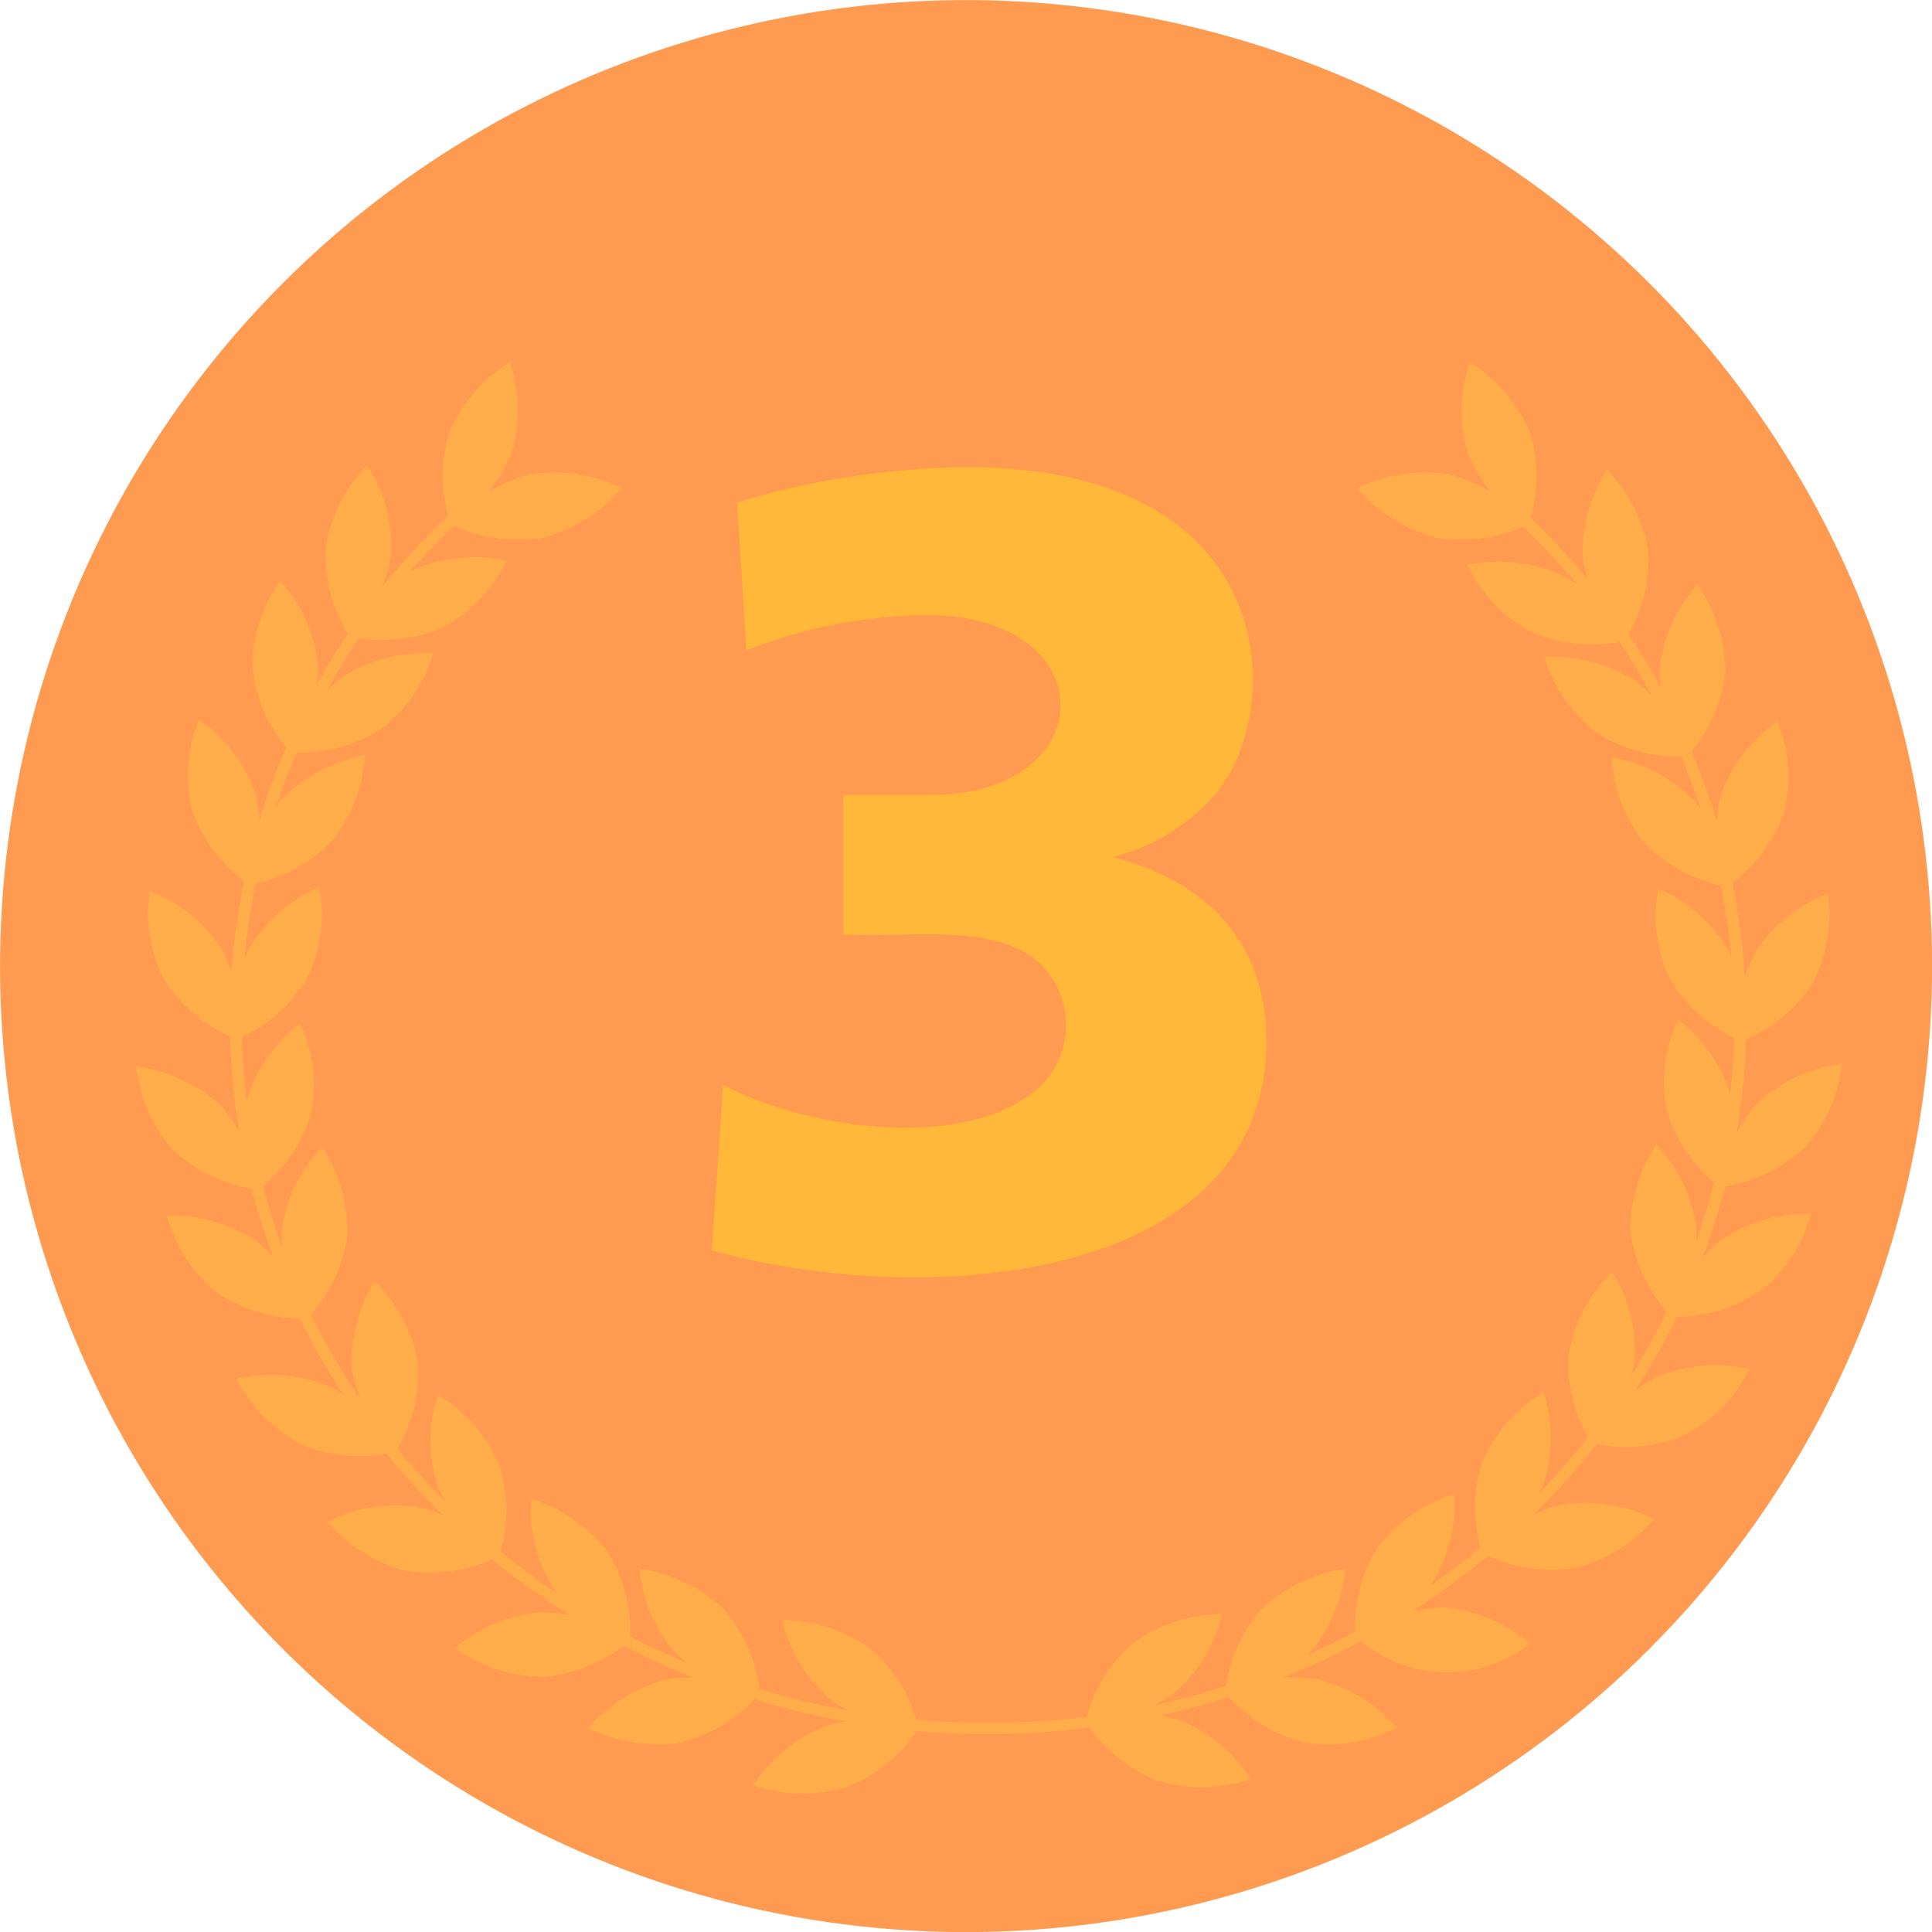 <svg xmlns="http://www.w3.org/2000/svg" viewBox="0 0 134.06 134.06"><defs><style>.cls-1{isolation:isolate;}.cls-2{fill:#ff9b50;}.cls-3{opacity:0.69;mix-blend-mode:screen;}.cls-4{fill:#ffb448;}.cls-5{fill:#ffb839;}</style></defs><title>Asset 3</title><g class="cls-1"><g id="Layer_2" data-name="Layer 2"><g id="_Layer_" data-name="&lt;Layer&gt;"><circle class="cls-2" cx="67.03" cy="67.03" r="67.03" transform="translate(-9.87 122.46) rotate(-80.78)"/><g class="cls-3"><path class="cls-4" d="M60.43,114.42a10.39,10.39,0,0,1,3.32,5.48,10.71,10.71,0,0,1-6.17-2,10.44,10.44,0,0,1-3.32-5.49A10.76,10.76,0,0,1,60.43,114.42Z"/><path class="cls-4" d="M57.26,119.77a10.85,10.85,0,0,1,6.49.13,10.53,10.53,0,0,1-5,4.11,10.73,10.73,0,0,1-6.48-.13A10.54,10.54,0,0,1,57.26,119.77Z"/><path class="cls-4" d="M50.21,111.64a10.42,10.42,0,0,1,2.52,5.89,10.71,10.71,0,0,1-5.84-2.8,10.3,10.3,0,0,1-2.52-5.88A10.74,10.74,0,0,1,50.21,111.64Z"/><path class="cls-4" d="M46.32,116.52a10.77,10.77,0,0,1,6.41,1,10.64,10.64,0,0,1-5.5,3.39,10.78,10.78,0,0,1-6.41-1A10.62,10.62,0,0,1,46.32,116.52Z"/><path class="cls-4" d="M42.16,107.66a10.34,10.34,0,0,1,1.54,6.21,10.67,10.67,0,0,1-5.31-3.67A10.26,10.26,0,0,1,36.85,104,10.71,10.71,0,0,1,42.16,107.66Z"/><path class="cls-4" d="M37.53,111.87a10.72,10.72,0,0,1,6.17,2,10.71,10.71,0,0,1-6,2.49,10.7,10.7,0,0,1-6.16-2A10.68,10.68,0,0,1,37.53,111.87Z"/><path class="cls-4" d="M34.63,101.6a10.24,10.24,0,0,1,0,6.38,10.55,10.55,0,0,1-4.25-4.82,10.31,10.31,0,0,1,0-6.39A10.49,10.49,0,0,1,34.63,101.6Z"/><path class="cls-4" d="M29.11,104.58A10.57,10.57,0,0,1,34.6,108a10.78,10.78,0,0,1-6.41,1,10.62,10.62,0,0,1-5.49-3.41A10.75,10.75,0,0,1,29.11,104.58Z"/><path class="cls-4" d="M29,94.57a10.33,10.33,0,0,1-1.56,6.2,10.43,10.43,0,0,1-3-5.68A10.35,10.35,0,0,1,26,88.9,10.36,10.36,0,0,1,29,94.57Z"/><path class="cls-4" d="M22.87,96.19a10.54,10.54,0,0,1,4.52,4.58,10.77,10.77,0,0,1-6.47-.52,10.49,10.49,0,0,1-4.52-4.57A10.73,10.73,0,0,1,22.87,96.19Z"/><path class="cls-4" d="M24.1,85.73a10.4,10.4,0,0,1-2.78,5.77,10.35,10.35,0,0,1-1.77-6.15,10.4,10.4,0,0,1,2.78-5.77A10.35,10.35,0,0,1,24.1,85.73Z"/><path class="cls-4" d="M17.81,86.12a10.46,10.46,0,0,1,3.51,5.38,10.78,10.78,0,0,1-6.24-1.77,10.41,10.41,0,0,1-3.5-5.38A10.76,10.76,0,0,1,17.81,86.12Z"/><path class="cls-4" d="M21.59,77.29a10.43,10.43,0,0,1-3.67,5.27,10.36,10.36,0,0,1-.76-6.35A10.5,10.5,0,0,1,20.83,71,10.25,10.25,0,0,1,21.59,77.29Z"/><path class="cls-4" d="M15.32,76.71a10.33,10.33,0,0,1,2.6,5.85,10.76,10.76,0,0,1-5.87-2.72A10.36,10.36,0,0,1,9.45,74,10.68,10.68,0,0,1,15.32,76.71Z"/><path class="cls-4" d="M21.32,67.89a10.55,10.55,0,0,1-4.86,4.23,10.3,10.3,0,0,1,.83-6.33,10.55,10.55,0,0,1,4.86-4.23A10.3,10.3,0,0,1,21.32,67.89Z"/><path class="cls-4" d="M15.38,65.83a10.24,10.24,0,0,1,1.08,6.29,10.58,10.58,0,0,1-5-4,10.28,10.28,0,0,1-1.07-6.29A10.53,10.53,0,0,1,15.38,65.83Z"/><path class="cls-4" d="M23,58.41a10.69,10.69,0,0,1-5.74,3,10.37,10.37,0,0,1,2.32-6,10.7,10.7,0,0,1,5.73-3A10.34,10.34,0,0,1,23,58.41Z"/><path class="cls-4" d="M17.72,55a10.32,10.32,0,0,1-.46,6.37,10.47,10.47,0,0,1-3.92-5.09,10.3,10.3,0,0,1,.46-6.36A10.48,10.48,0,0,1,17.72,55Z"/><path class="cls-4" d="M26.43,50.61a10.71,10.71,0,0,1-6.27,1.62,10.45,10.45,0,0,1,3.63-5.29,10.83,10.83,0,0,1,6.28-1.62A10.43,10.43,0,0,1,26.43,50.61Z"/><path class="cls-4" d="M22.07,46.13a10.34,10.34,0,0,1-1.91,6.1,10.39,10.39,0,0,1-2.64-5.83,10.31,10.31,0,0,1,1.92-6.1A10.34,10.34,0,0,1,22.07,46.13Z"/><path class="cls-4" d="M30.73,43.55a10.79,10.79,0,0,1-6.46.63,10.5,10.5,0,0,1,4.44-4.66,10.74,10.74,0,0,1,6.46-.62A10.5,10.5,0,0,1,30.73,43.55Z"/><path class="cls-4" d="M27.14,38.45a10.39,10.39,0,0,1-2.87,5.73A10.37,10.37,0,0,1,22.6,38a10.43,10.43,0,0,1,2.88-5.72A10.31,10.31,0,0,1,27.14,38.45Z"/><path class="cls-4" d="M78.63,114a10.4,10.4,0,0,0-3.32,5.49,10.76,10.76,0,0,0,6.17-2A10.4,10.4,0,0,0,84.8,112,10.76,10.76,0,0,0,78.63,114Z"/><path class="cls-4" d="M81.8,119.33a10.76,10.76,0,0,0-6.49.13,10.53,10.53,0,0,0,5,4.11,10.77,10.77,0,0,0,6.49-.13A10.59,10.59,0,0,0,81.8,119.33Z"/><path class="cls-4" d="M87.56,111.64A10.34,10.34,0,0,0,85,117.53a10.71,10.71,0,0,0,5.84-2.8,10.38,10.38,0,0,0,2.52-5.88A10.74,10.74,0,0,0,87.56,111.64Z"/><path class="cls-4" d="M91.45,116.52a10.75,10.75,0,0,0-6.41,1,10.64,10.64,0,0,0,5.5,3.39,10.8,10.8,0,0,0,6.41-1A10.62,10.62,0,0,0,91.45,116.52Z"/><path class="cls-4" d="M95.6,107.33a10.3,10.3,0,0,0-1.54,6.2,10.64,10.64,0,0,0,5.31-3.67,10.3,10.3,0,0,0,1.54-6.2A10.6,10.6,0,0,0,95.6,107.33Z"/><path class="cls-4" d="M100.22,111.54a10.7,10.7,0,0,0-6.16,2,9.32,9.32,0,0,0,12.13.51A10.68,10.68,0,0,0,100.22,111.54Z"/><path class="cls-4" d="M102.86,101.42a10.31,10.31,0,0,0,0,6.39,10.49,10.49,0,0,0,4.24-4.83,10.23,10.23,0,0,0,0-6.38A10.49,10.49,0,0,0,102.86,101.42Z"/><path class="cls-4" d="M108.38,104.4a10.63,10.63,0,0,0-5.48,3.41,10.71,10.71,0,0,0,6.4,1,10.57,10.57,0,0,0,5.49-3.4A10.78,10.78,0,0,0,108.38,104.4Z"/><path class="cls-4" d="M108.86,93.93a10.33,10.33,0,0,0,1.56,6.2,10.43,10.43,0,0,0,3-5.68,10.33,10.33,0,0,0-1.56-6.2A10.43,10.43,0,0,0,108.86,93.93Z"/><path class="cls-4" d="M114.94,95.55a10.42,10.42,0,0,0-4.52,4.58,10.74,10.74,0,0,0,6.46-.52A10.53,10.53,0,0,0,121.41,95,10.78,10.78,0,0,0,114.94,95.55Z"/><path class="cls-4" d="M113.16,85.56a10.4,10.4,0,0,0,2.78,5.77,10.31,10.31,0,0,0,1.77-6.14,10.4,10.4,0,0,0-2.78-5.77A10.31,10.31,0,0,0,113.16,85.56Z"/><path class="cls-4" d="M119.45,86a10.42,10.42,0,0,0-3.51,5.37,10.76,10.76,0,0,0,6.23-1.77,10.42,10.42,0,0,0,3.51-5.37A10.76,10.76,0,0,0,119.45,86Z"/><path class="cls-4" d="M115.66,77.11a10.49,10.49,0,0,0,3.68,5.27A10.33,10.33,0,0,0,120.1,76a10.49,10.49,0,0,0-3.68-5.27A10.33,10.33,0,0,0,115.66,77.11Z"/><path class="cls-4" d="M121.94,76.53a10.33,10.33,0,0,0-2.6,5.85,10.76,10.76,0,0,0,5.87-2.72,10.36,10.36,0,0,0,2.6-5.85A10.65,10.65,0,0,0,121.94,76.53Z"/><path class="cls-4" d="M115.89,68a10.62,10.62,0,0,0,4.86,4.23,10.25,10.25,0,0,0-.83-6.34,10.62,10.62,0,0,0-4.86-4.23A10.33,10.33,0,0,0,115.89,68Z"/><path class="cls-4" d="M121.83,66a10.36,10.36,0,0,0-1.08,6.3,10.65,10.65,0,0,0,5-4,10.36,10.36,0,0,0,1.08-6.3A10.65,10.65,0,0,0,121.83,66Z"/><path class="cls-4" d="M114.14,58.54a10.64,10.64,0,0,0,5.73,3,10.29,10.29,0,0,0-2.32-6,10.7,10.7,0,0,0-5.73-3A10.33,10.33,0,0,0,114.14,58.54Z"/><path class="cls-4" d="M119.41,55.15a10.32,10.32,0,0,0,.46,6.37,10.47,10.47,0,0,0,3.92-5.09,10.26,10.26,0,0,0-.46-6.37A10.53,10.53,0,0,0,119.41,55.15Z"/><path class="cls-4" d="M110.8,50.87a10.74,10.74,0,0,0,6.28,1.62,10.5,10.5,0,0,0-3.64-5.29,10.83,10.83,0,0,0-6.28-1.62A10.43,10.43,0,0,0,110.8,50.87Z"/><path class="cls-4" d="M115.16,46.39a10.31,10.31,0,0,0,1.92,6.1,10.41,10.41,0,0,0,2.63-5.83,10.31,10.31,0,0,0-1.92-6.1A10.34,10.34,0,0,0,115.16,46.39Z"/><path class="cls-4" d="M106.25,43.87a10.83,10.83,0,0,0,6.46.62,10.45,10.45,0,0,0-4.44-4.65,10.79,10.79,0,0,0-6.46-.63A10.5,10.5,0,0,0,106.25,43.87Z"/><path class="cls-4" d="M109.84,38.77a10.38,10.38,0,0,0,2.87,5.72,10.36,10.36,0,0,0,1.67-6.17,10.44,10.44,0,0,0-2.88-5.73A10.32,10.32,0,0,0,109.84,38.77Z"/><path class="cls-4" d="M103.83,33.79a2.75,2.75,0,0,1-.47.42l-.16.11a47.64,47.64,0,0,1,17.15,36.32c0,27-23.23,48.9-51.79,48.9S16.77,97.6,16.77,70.64A47.51,47.51,0,0,1,32.54,35.53a5.11,5.11,0,0,1-.83-.33A48.21,48.21,0,0,0,15.94,70.64c0,27.4,23.6,49.69,52.62,49.69S121.18,98,121.18,70.64A48.41,48.41,0,0,0,103.83,33.79Z"/><path class="cls-4" d="M37.7,37.31a10.73,10.73,0,0,1-6.42-.93,10.6,10.6,0,0,1,5.45-3.46,10.8,10.8,0,0,1,6.42.94A10.6,10.6,0,0,1,37.7,37.31Z"/><path class="cls-4" d="M35.48,31.51a10.55,10.55,0,0,1-4.2,4.87,10.32,10.32,0,0,1-.1-6.39,10.49,10.49,0,0,1,4.2-4.86A10.28,10.28,0,0,1,35.48,31.51Z"/><path class="cls-4" d="M99.64,37.31a10.75,10.75,0,0,0,6.42-.93,10.65,10.65,0,0,0-5.46-3.46,10.8,10.8,0,0,0-6.42.94A10.6,10.6,0,0,0,99.64,37.31Z"/><path class="cls-4" d="M101.86,31.51a10.49,10.49,0,0,0,4.2,4.87,10.32,10.32,0,0,0,.1-6.39A10.49,10.49,0,0,0,102,25.13,10.24,10.24,0,0,0,101.86,31.51Z"/></g><path class="cls-5" d="M77.24,59.47c6.56,1.75,10.63,5.92,10.63,12.79,0,16.41-23,18.79-38.48,14.5l.79-11.47c6,3.1,15.77,4.28,20.79,1a5.94,5.94,0,0,0,.71-9.85c-3.29-2.32-8.38-1.38-13.16-1.59V55.16h6.07c11.91,0,12.19-12.48-.3-12.48a35,35,0,0,0-12.5,2.45l-.64-10.26a53.72,53.72,0,0,1,8-1.81C88.66,28.64,89.79,48.33,84.44,55A14.13,14.13,0,0,1,77.24,59.47Z"/></g></g></g></svg>